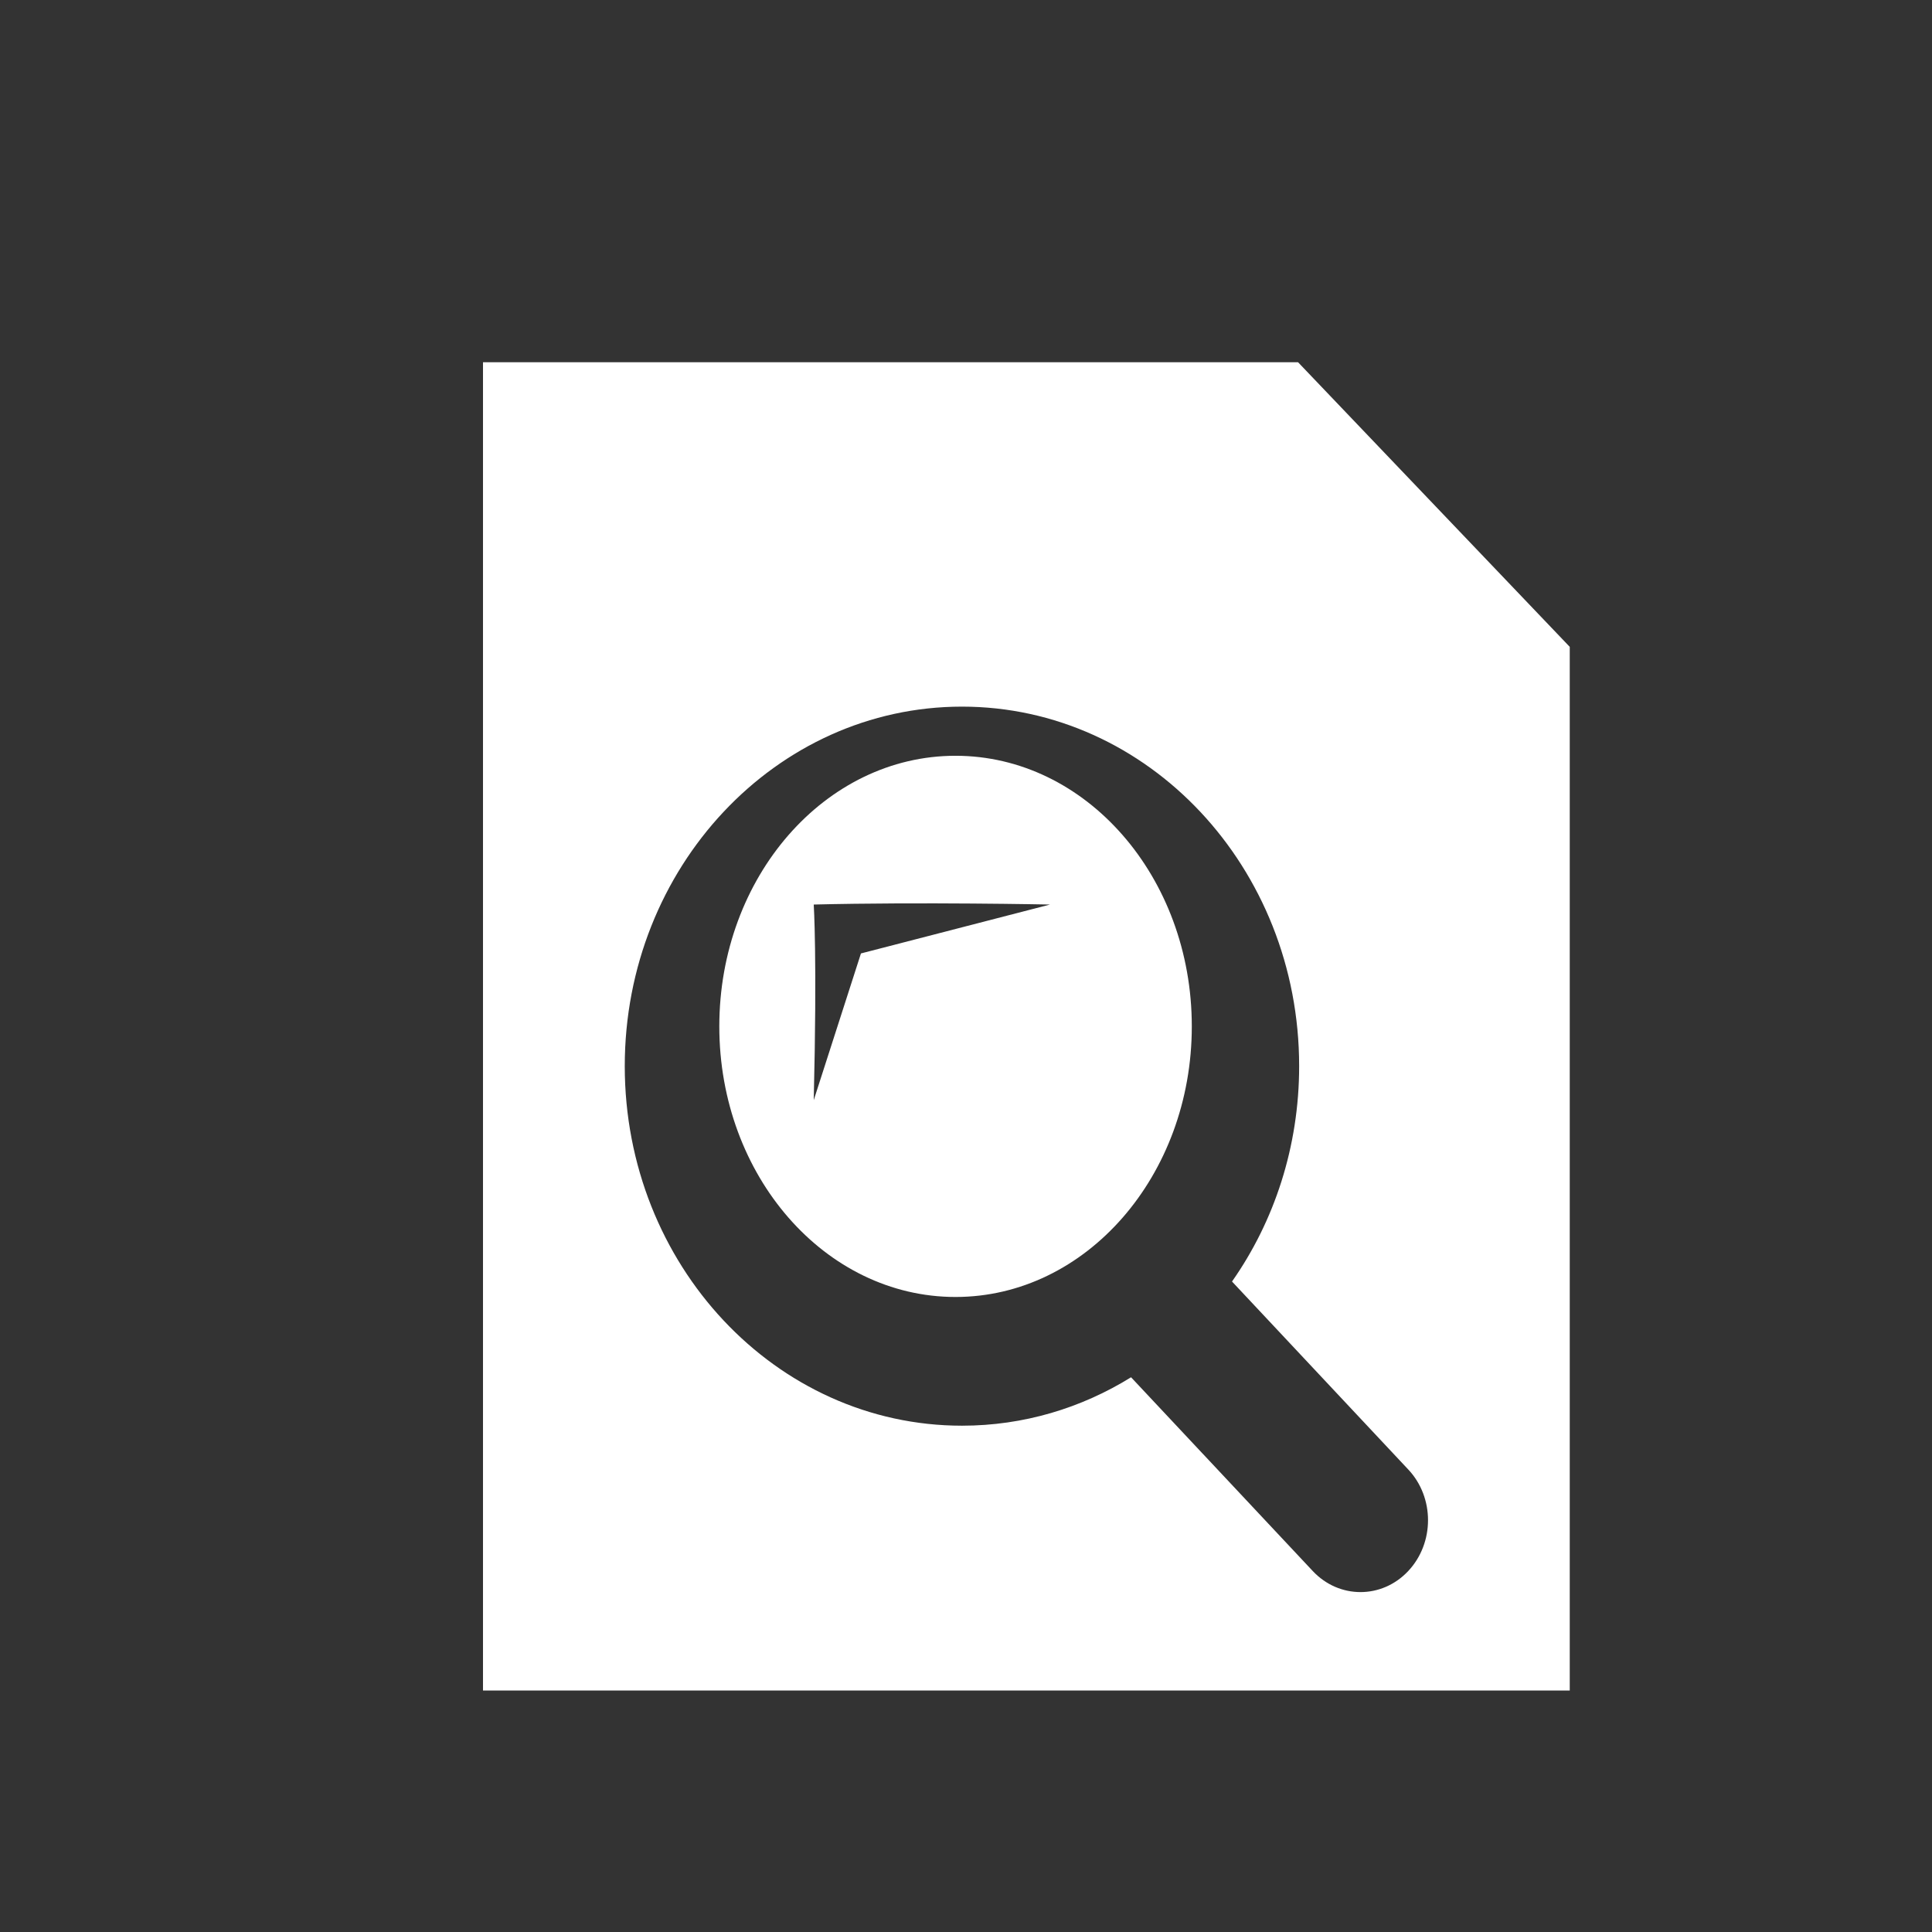 <?xml version="1.0" encoding="UTF-8"?>
<svg width="16px" height="16px" viewBox="0 0 16 16" version="1.1" xmlns="http://www.w3.org/2000/svg" xmlns:xlink="http://www.w3.org/1999/xlink">
    <rect x="0" y="0" width="16" height="16" fill="#333333" stroke="none"/>
    <!-- Generator: Sketch 52.4 (67378) - http://www.bohemiancoding.com/sketch -->
    <title>画板</title>
    <desc>Created with Sketch.</desc>
    <g id="画板" stroke="none" stroke-width="1" fill="none" fill-rule="evenodd">
        <g id="chaxun" transform="translate(4, 3)" fill="#FFFFFF" fill-rule="nonzero">
            <path d="M3.913,3.259 C2.833,3.259 1.957,4.263 1.957,5.5 C1.957,6.737 2.833,7.741 3.913,7.741 C4.994,7.741 5.87,6.737 5.87,5.5 C5.87,4.263 4.994,3.259 3.913,3.259 Z M3.13,4.896 L2.739,6.111 C2.768,4.929 2.739,4.491 2.739,4.491 C3.625,4.469 4.696,4.491 4.696,4.491 L3.13,4.896 Z M6.75,0 L0,0 L0,11 L9,11 L9,2.357 L6.75,0 Z M7.662,10.011 C7.444,10.243 7.09,10.243 6.872,10.011 L5.367,8.406 C4.955,8.661 4.477,8.807 3.967,8.807 C2.424,8.807 1.174,7.474 1.174,5.829 C1.174,4.185 2.424,2.852 3.967,2.852 C5.509,2.852 6.759,4.185 6.759,5.829 C6.759,6.498 6.552,7.116 6.203,7.613 L7.662,9.169 C7.881,9.401 7.881,9.778 7.662,10.011 Z" id="形状"></path>
        </g>
    </g>
</svg>